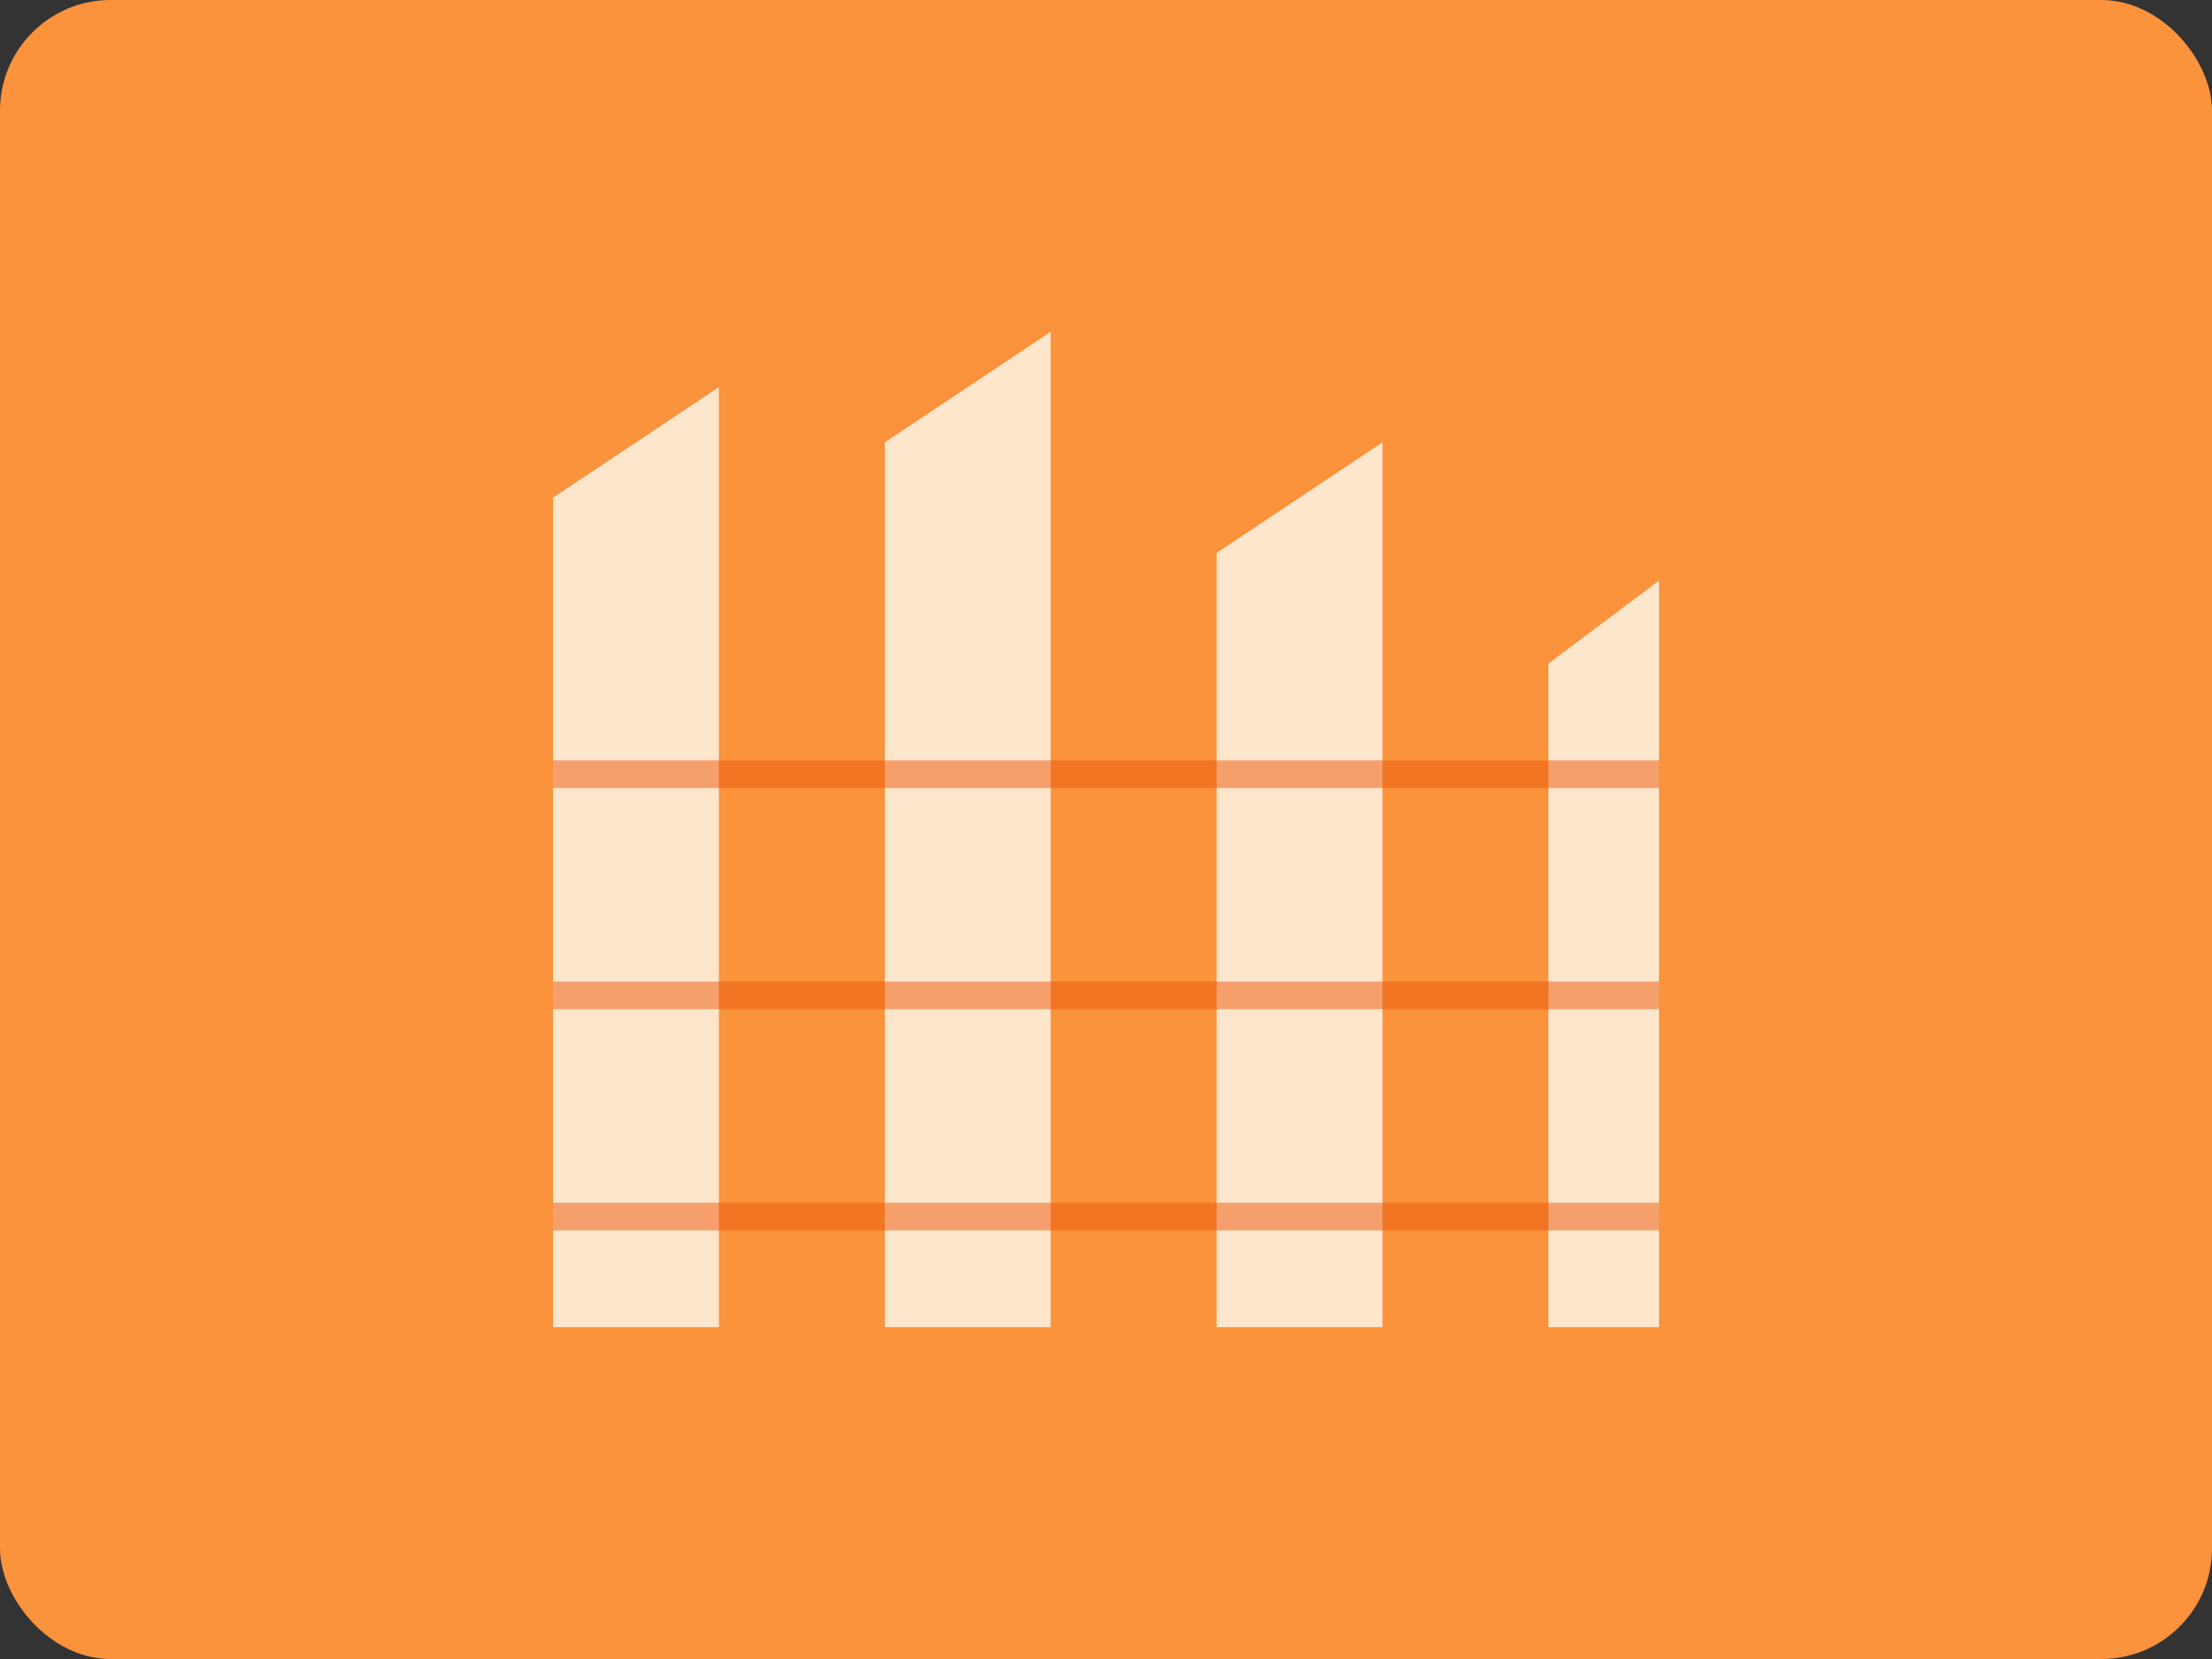 <svg xmlns="http://www.w3.org/2000/svg" viewBox="0 0 800 600" role="img" aria-labelledby="title desc">
  <rect x="0" y="0" width="800" height="600" fill="#333333" stroke="none"/>
  <title id="title">Torre Urbana dettaglio</title>
  <desc id="desc">Pattern grafico per la Torre Urbana</desc>
  <rect width="800" height="600" fill="#fb923c" rx="40" />
  <g fill="#fff4e6" opacity="0.85">
    <polygon points="200,480 200,180 260,140 260,480" />
    <polygon points="320,480 320,160 380,120 380,480" />
    <polygon points="440,480 440,200 500,160 500,480" />
    <polygon points="560,480 560,240 600,210 600,480" />
  </g>
  <g stroke="#ea580c" stroke-width="10" opacity="0.5">
    <line x1="200" y1="440" x2="600" y2="440" />
    <line x1="200" y1="360" x2="600" y2="360" />
    <line x1="200" y1="280" x2="600" y2="280" />
  </g>
</svg>
